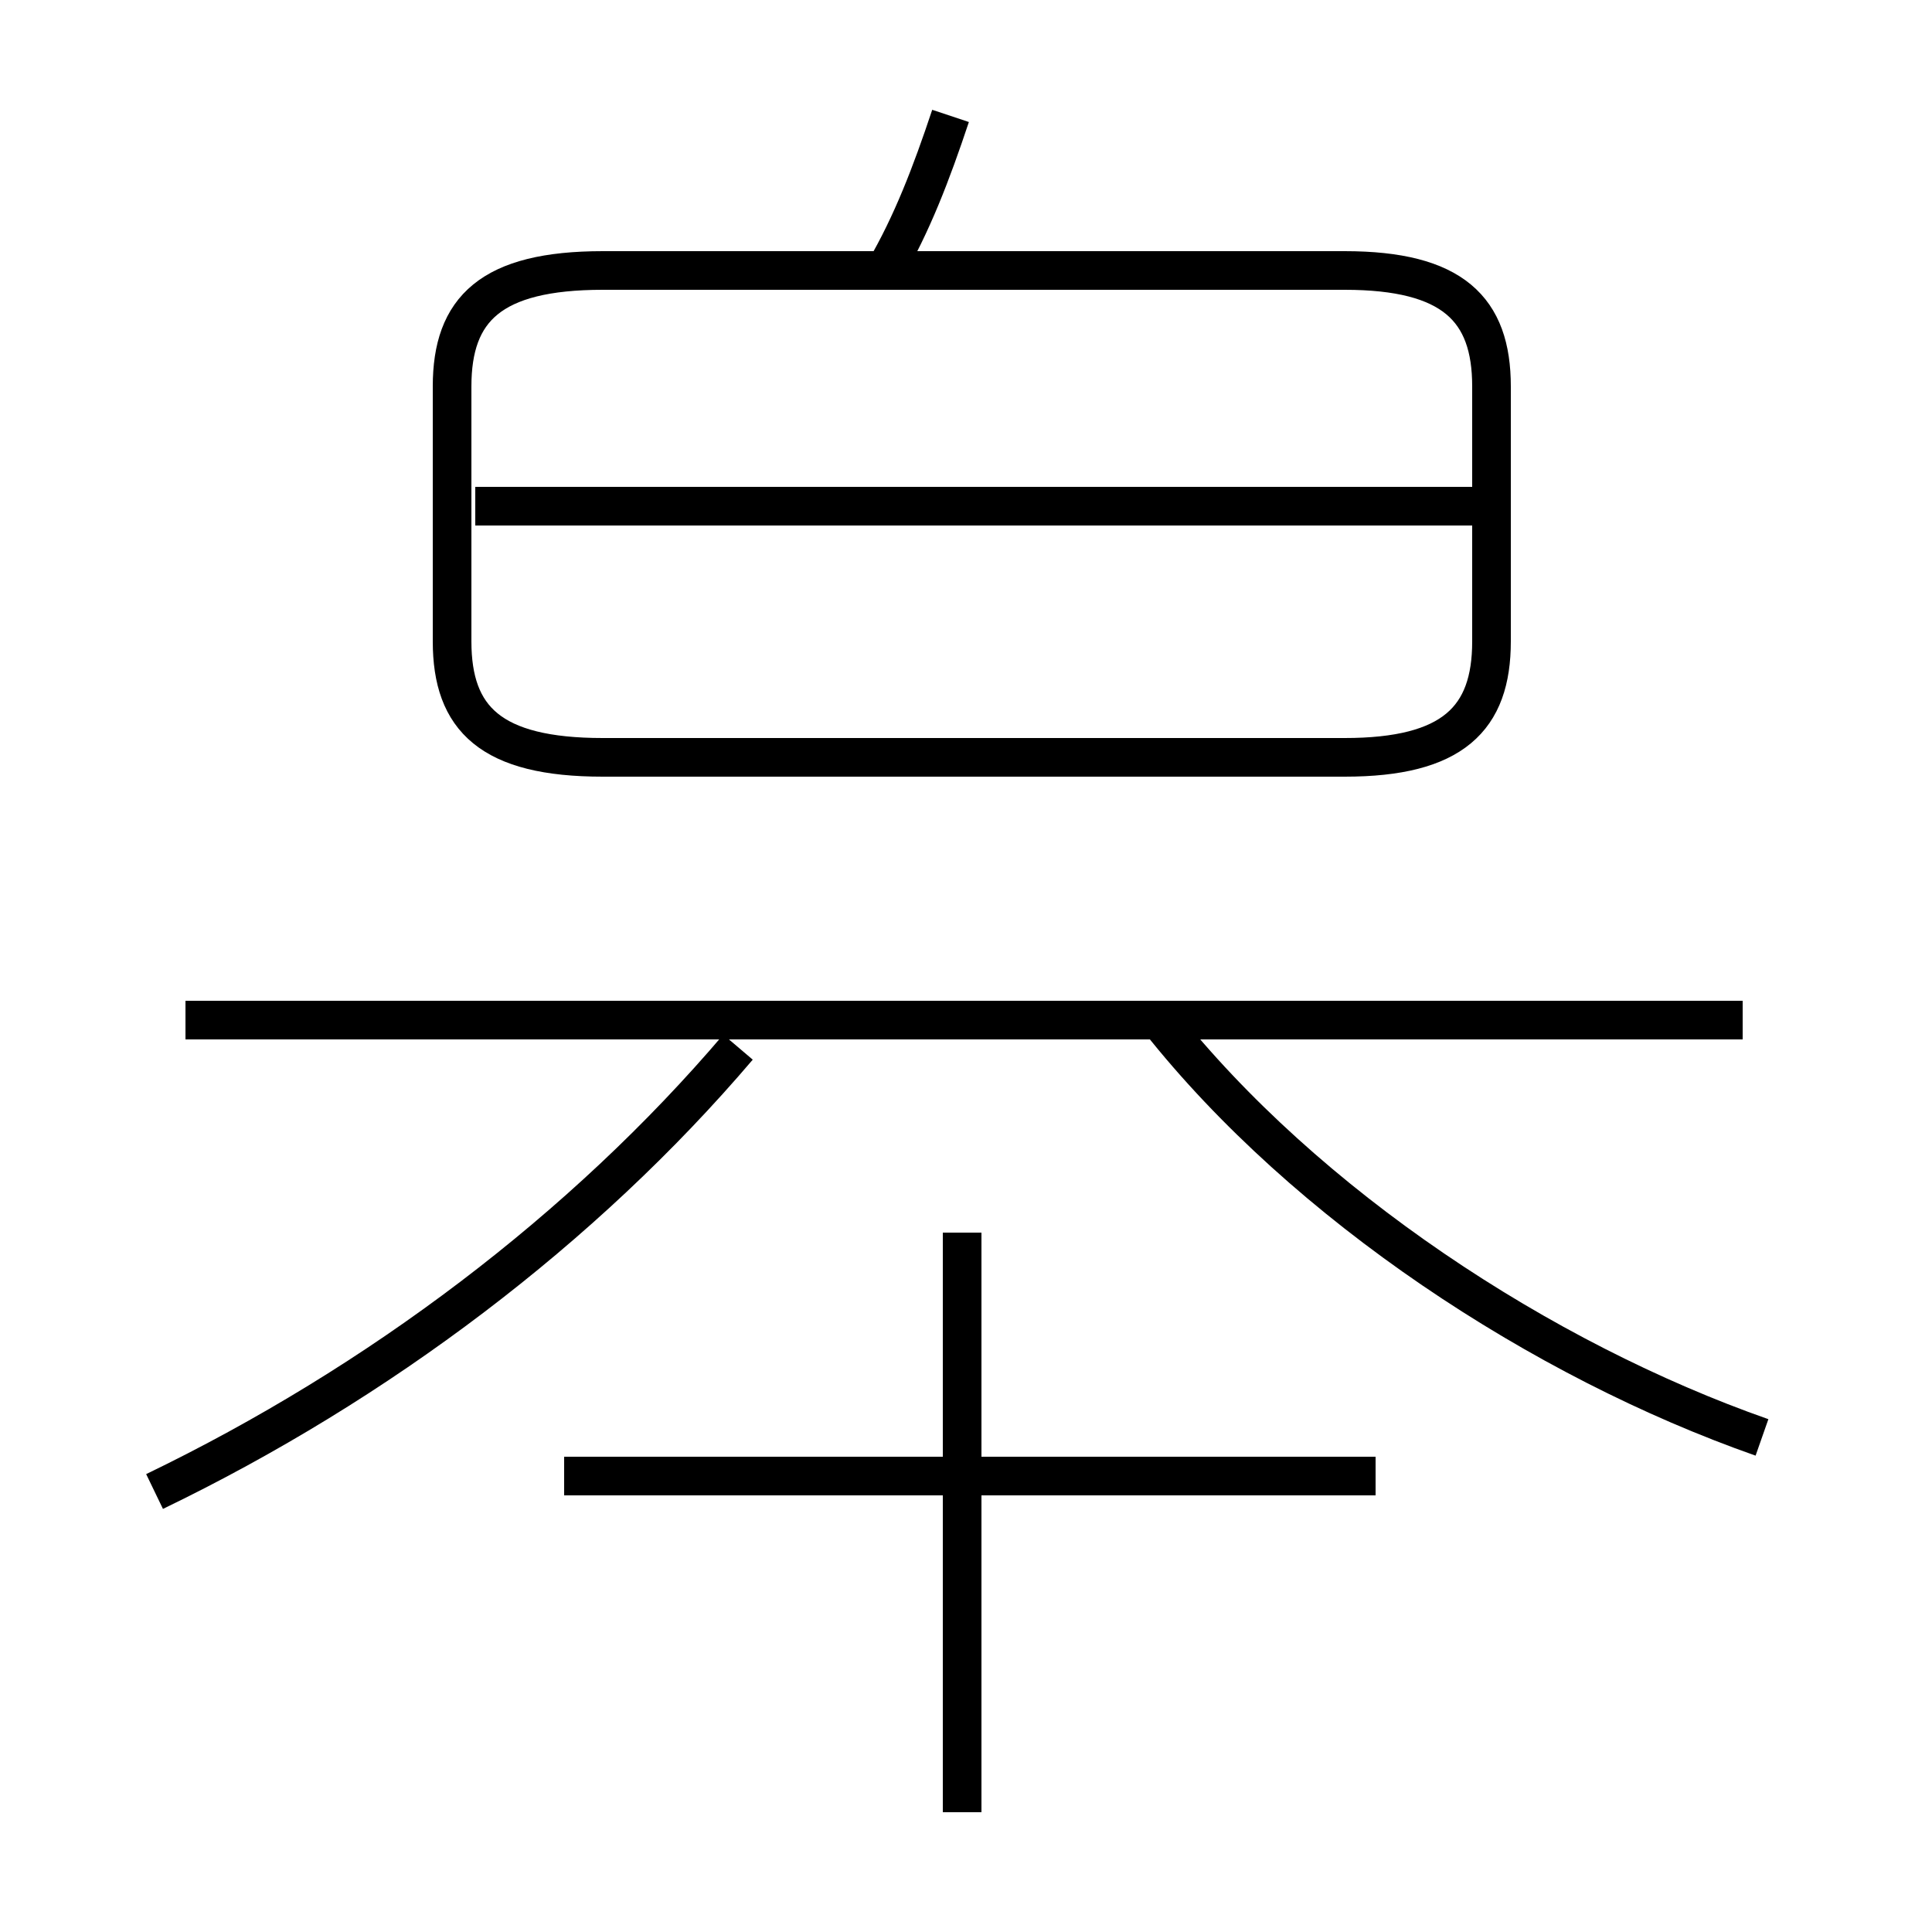 <?xml version='1.0' encoding='utf8'?>
<svg viewBox="0.0 -6.0 50.0 50.0" version="1.1" xmlns="http://www.w3.org/2000/svg">
<rect x="0.0" y="-6.0" width="50.0" height="50.0" fill="#808080" stroke="none"/>
<rect x="-1000" y="-1000" width="2000" height="2000" stroke="white" fill="white"/>
<g style="fill:white;stroke:#000000;  stroke-width:1">
<path d="M 15.6 -24.4 L 34.8 -24.4 C 37.6 -24.4 38.6 -25.4 38.6 -27.4 L 38.6 -34.0 C 38.6 -36.0 37.6 -37.0 34.8 -37.0 L 15.6 -37.0 C 12.7 -37.0 11.7 -36.0 11.7 -34.0 L 11.7 -27.4 C 11.7 -25.4 12.7 -24.4 15.6 -24.4 Z M 4.0 -5.4 C 9.8 -8.2 15.1 -12.2 19.1 -16.9 M 35.6 -5.8 L 14.6 -5.8 M 24.9 2.9 L 24.9 -12.1 M 45.1 -17.6 L 4.8 -17.6 M 22.9 -37.0 C 23.6 -38.2 24.1 -39.5 24.6 -41.0 M 45.6 -6.8 C 39.9 -8.8 33.8 -12.8 30.0 -17.6 M 38.5 -30.9 L 12.3 -30.9" transform="translate(0.0 38.0)" />
</g>
</svg>